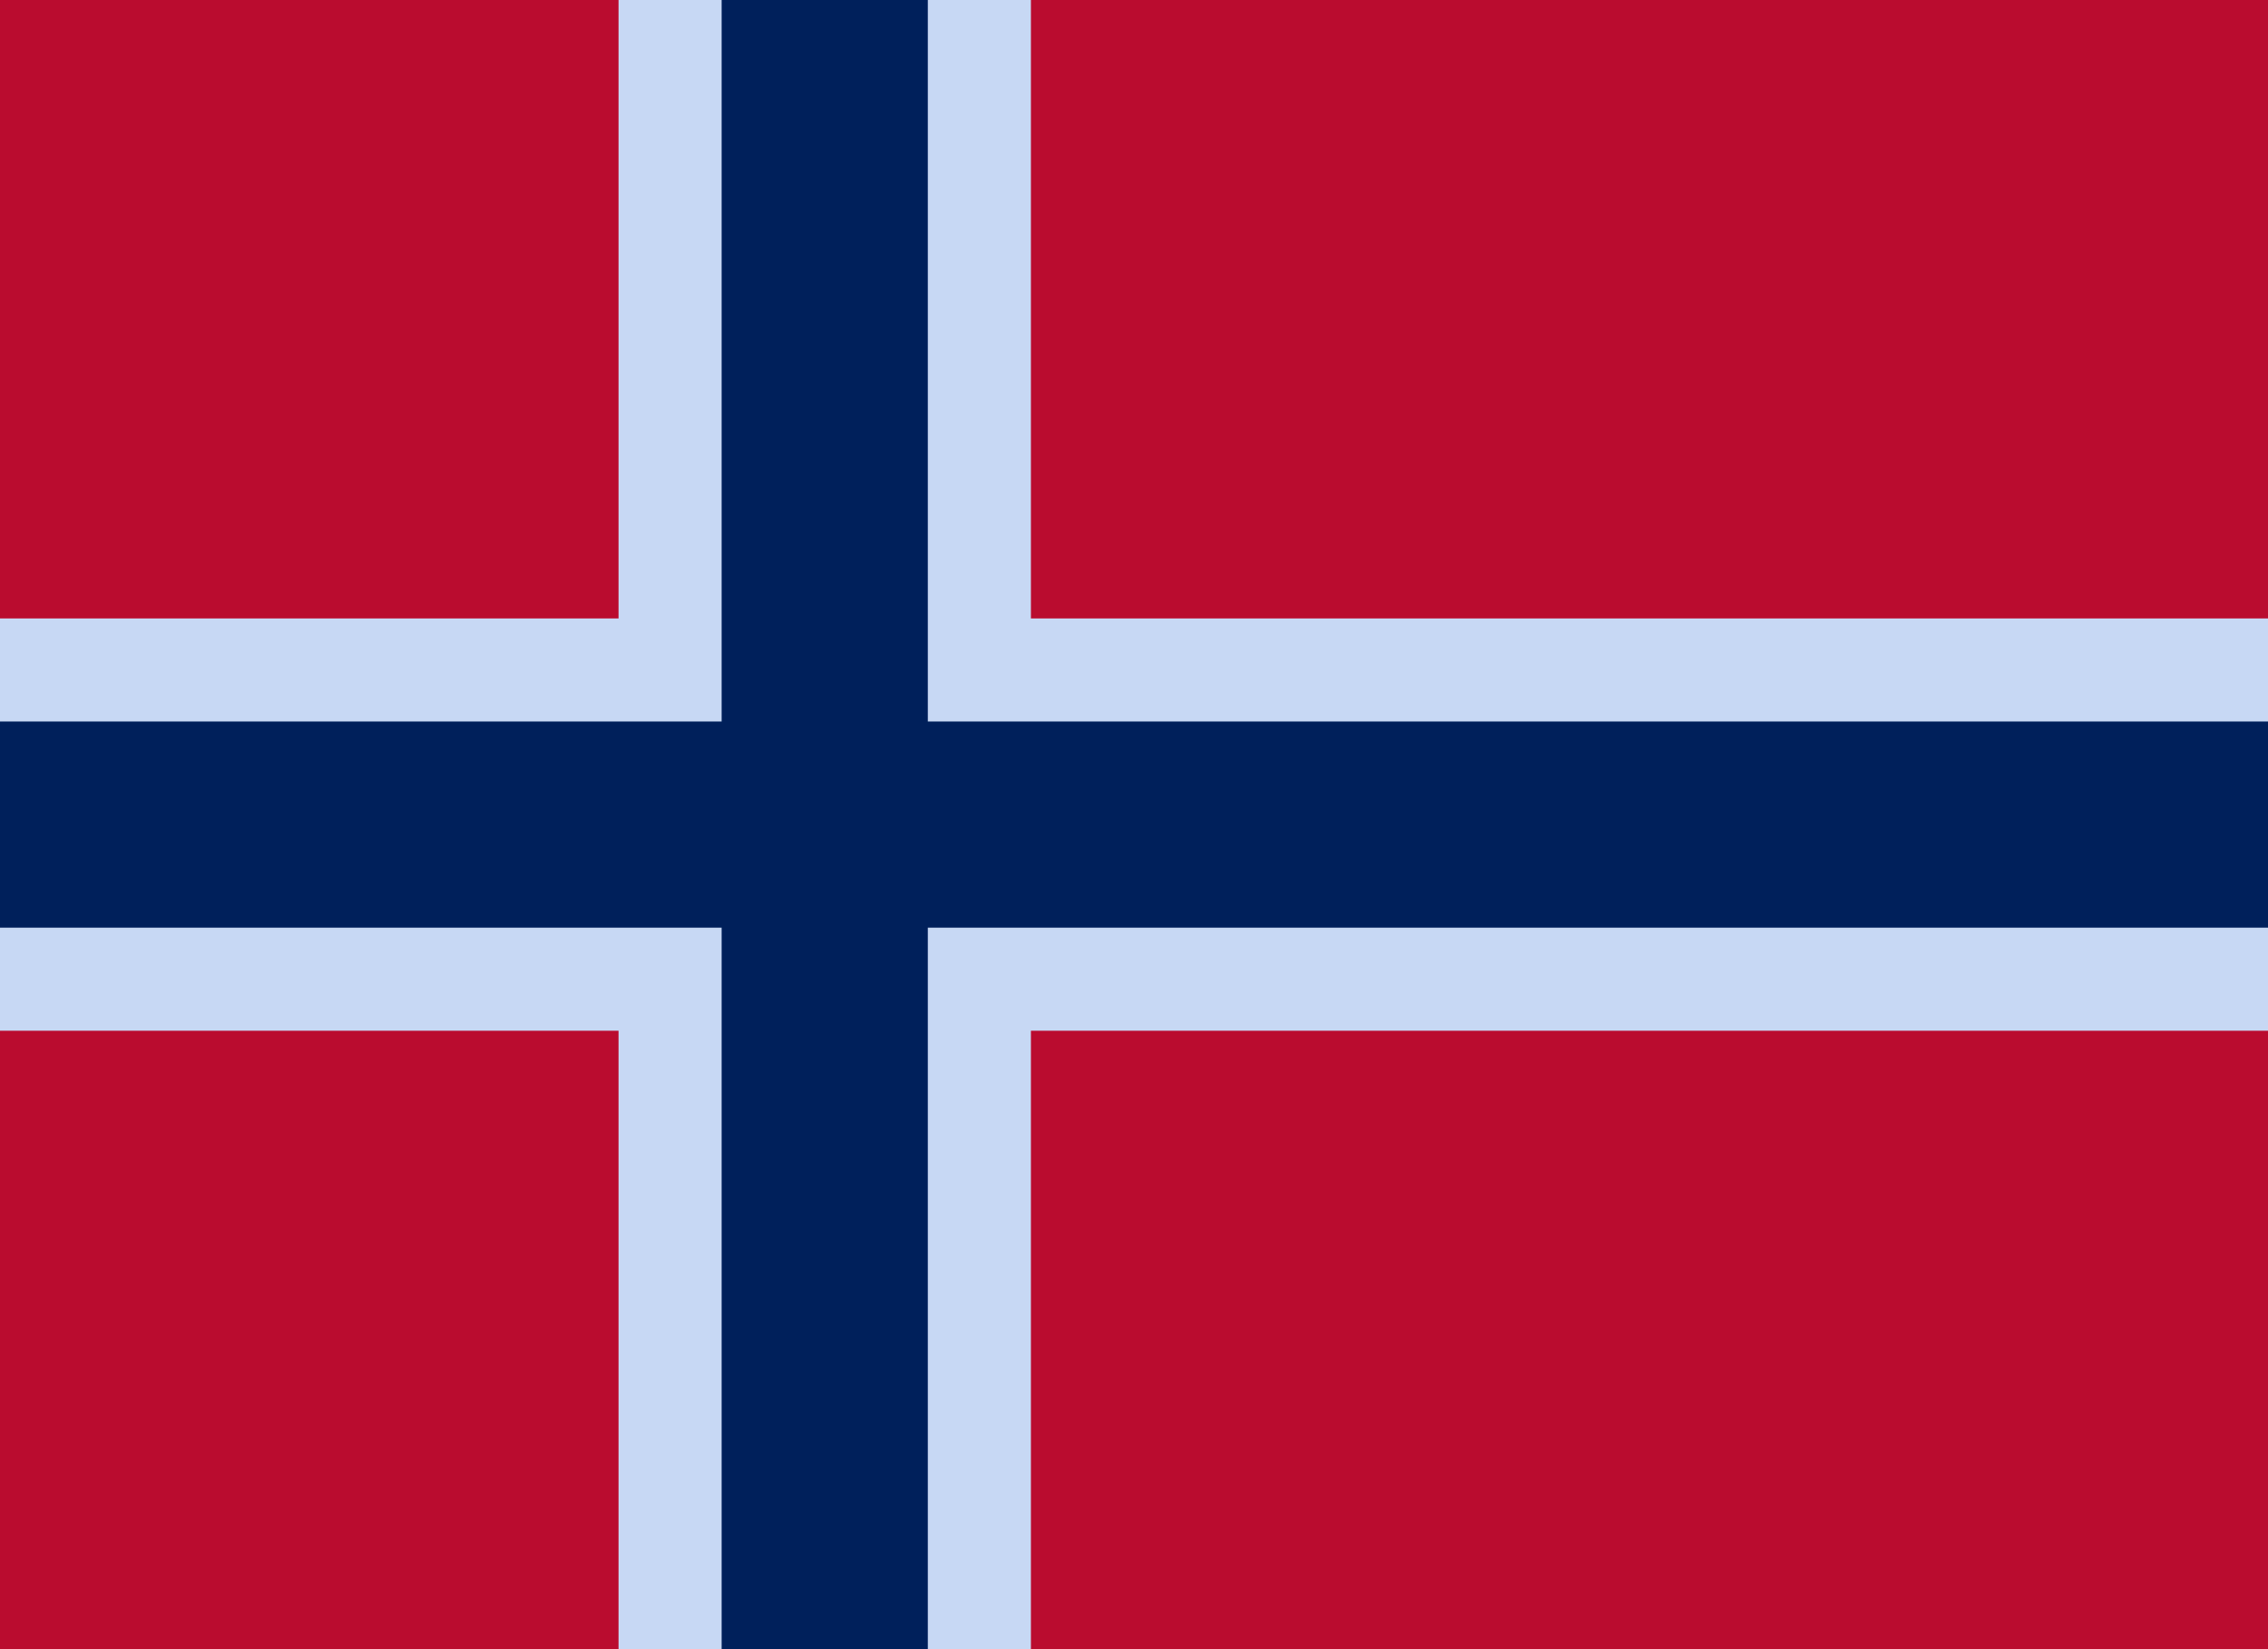 <svg xmlns="http://www.w3.org/2000/svg" viewBox="0 0 22 16"><path fill="#ba0c2f" d="M0 0h22v16H0z"/><g fill="#c7d8f4"><path d="M6 0h4v16H6z"/><path d="M0 6h22v4H0z"/></g><g fill="#00205b"><path d="M7 0h2v16H7z"/><path d="M0 7h22v2H0z"/></g></svg>